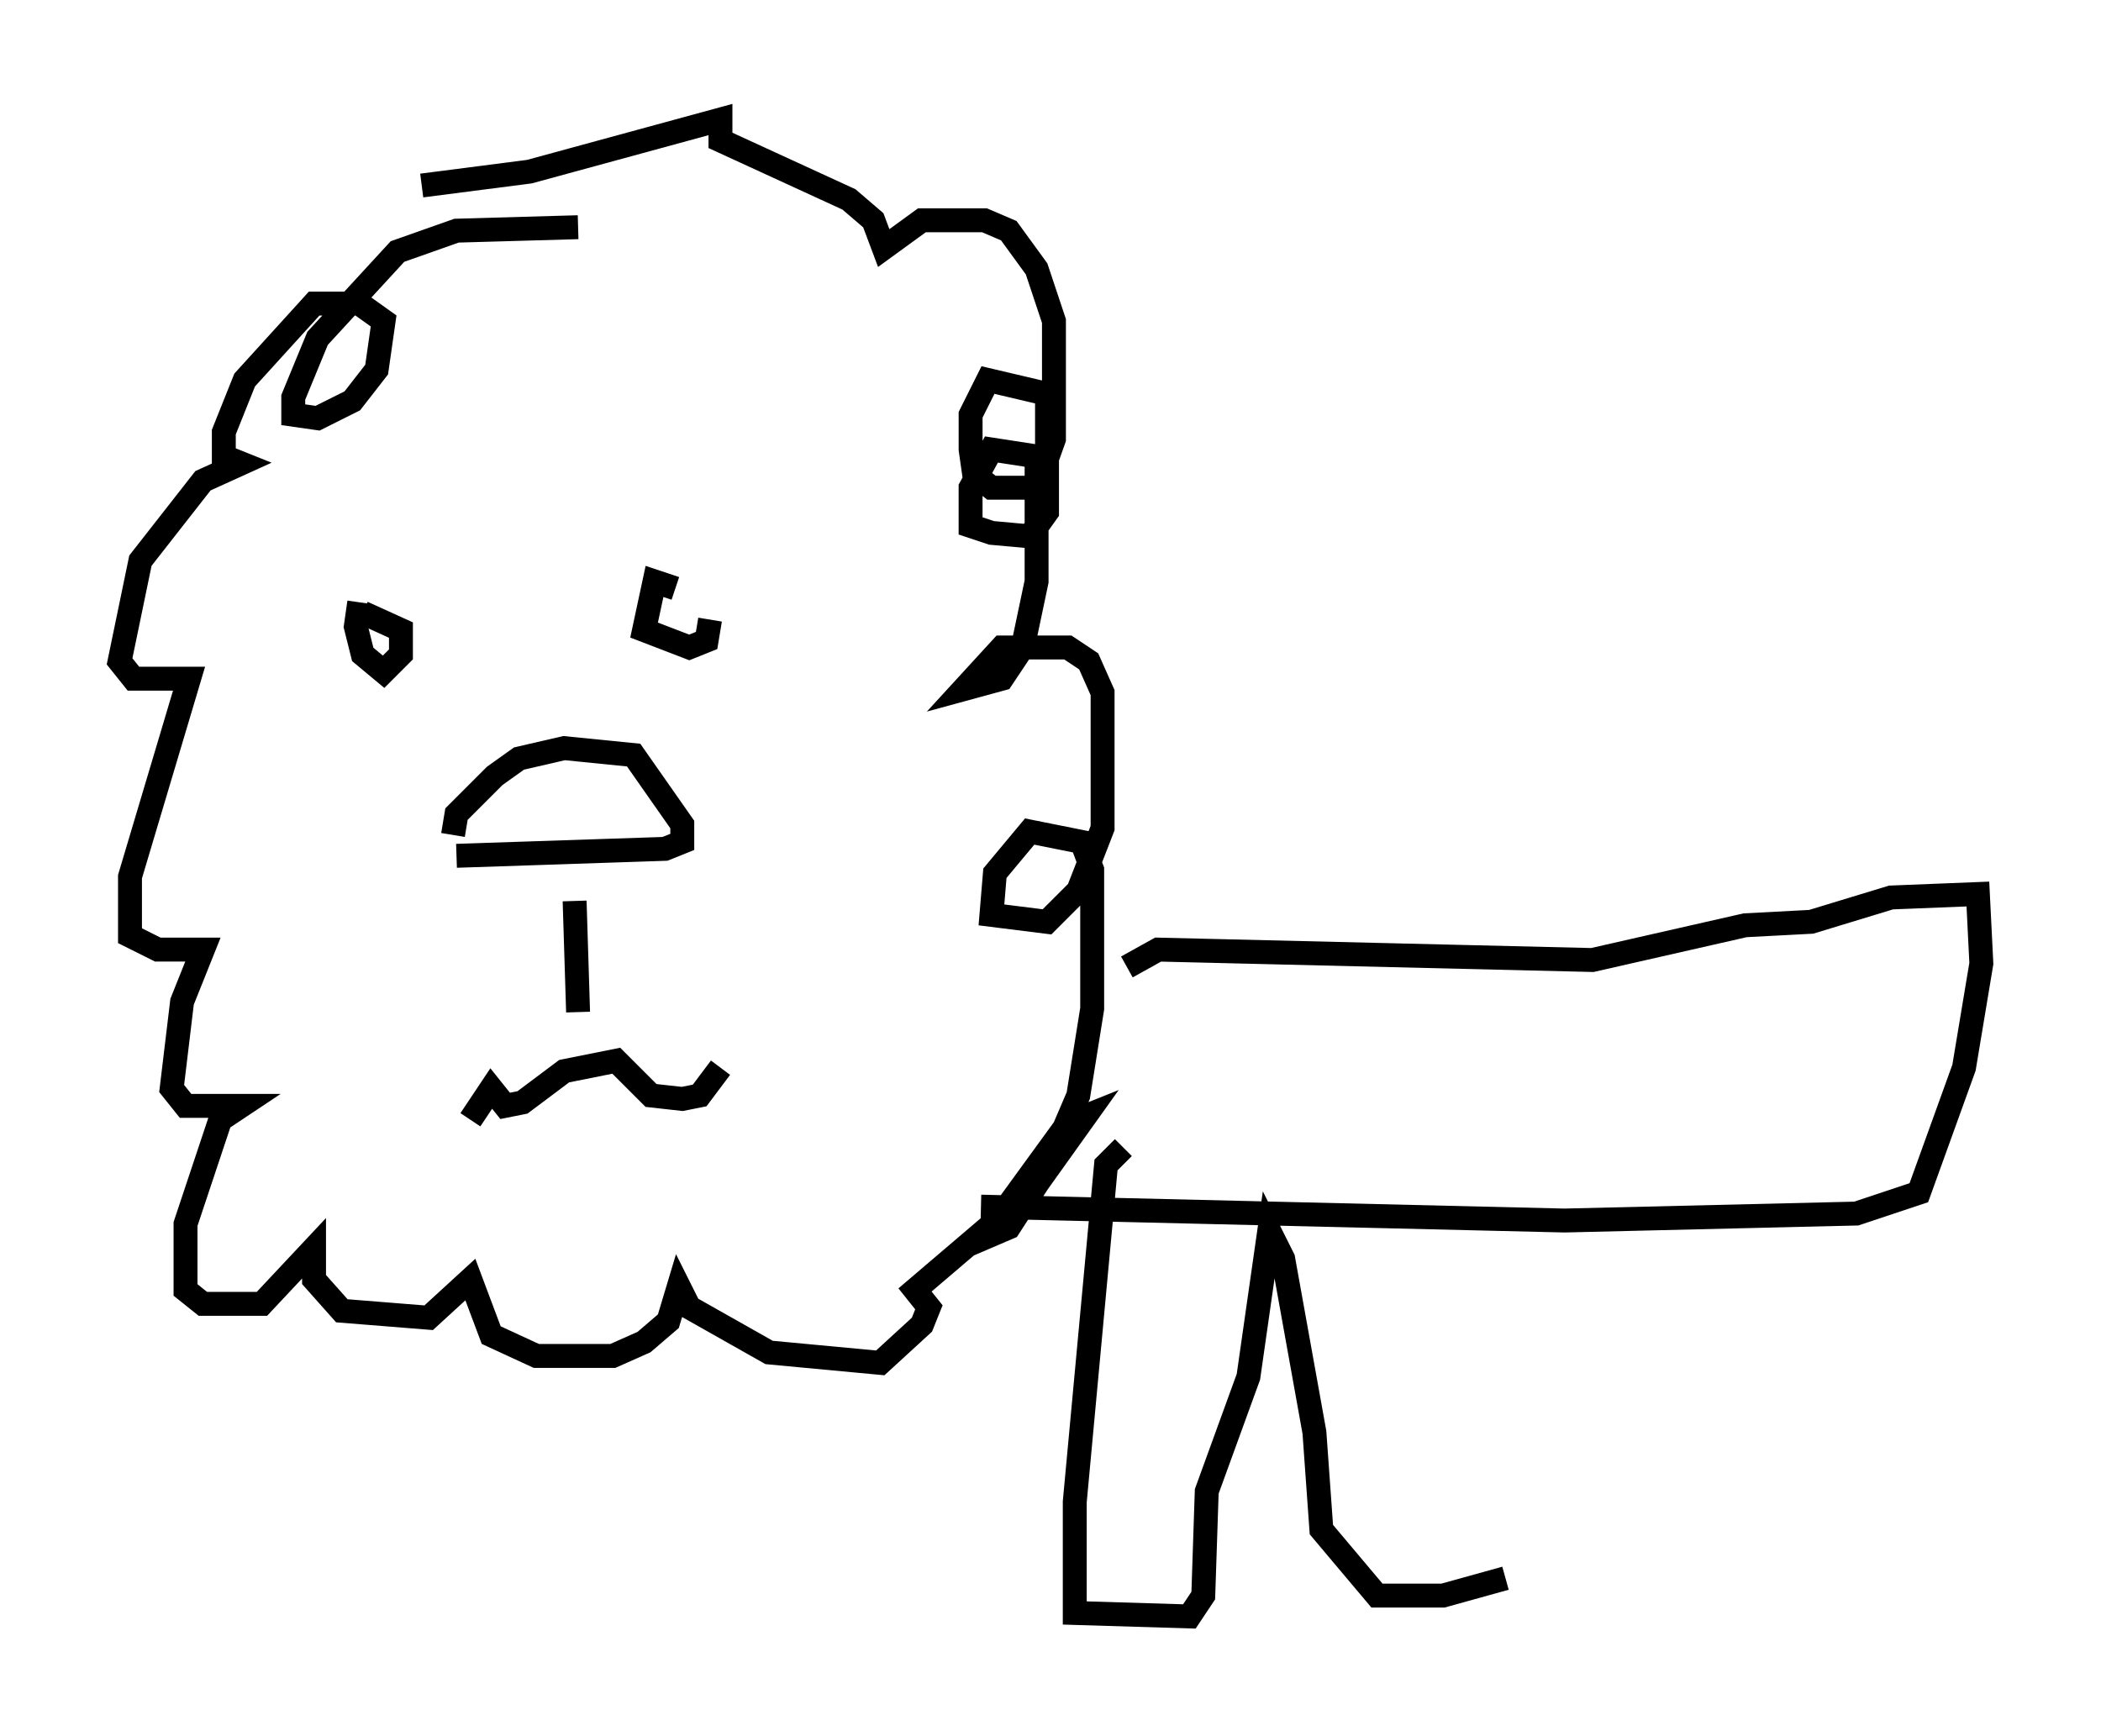 <?xml version="1.0" encoding="utf-8" ?>
<svg baseProfile="full" height="72.603" version="1.1" width="87.855" xmlns="http://www.w3.org/2000/svg" xmlns:ev="http://www.w3.org/2001/xml-events" xmlns:xlink="http://www.w3.org/1999/xlink"><defs /><rect fill="white" height="72.603" width="87.855" x="0" y="0" /><path d="M16.039, 25.48 m-1.017, -0.291 l-0.145, 1.017 0.291, 1.162 l0.872, 0.726 0.726, -0.726 l0.0, -1.017 -1.598, -0.726 m13.073, -1.017 l-0.872, -0.291 -0.436, 2.034 l1.888, 0.726 0.726, -0.291 l0.145, -0.872 m-10.749, 9.006 l0.145, -0.872 1.598, -1.598 l1.017, -0.726 1.888, -0.436 l2.905, 0.291 2.034, 2.905 l0.0, 0.726 -0.726, 0.291 l-8.715, 0.291 m4.939, 1.888 l0.145, 4.648 m-4.503, 4.503 l0.872, -1.307 0.581, 0.726 l0.726, -0.145 1.743, -1.307 l2.179, -0.436 1.453, 1.453 l1.307, 0.145 0.726, -0.145 l0.872, -1.162 m-5.955, -35.151 l-5.084, 0.145 -2.469, 0.872 l-3.341, 3.631 -1.017, 2.469 l0.0, 0.726 1.017, 0.145 l1.453, -0.726 1.017, -1.307 l0.291, -2.034 -1.017, -0.726 l-1.888, 0.0 -2.905, 3.196 l-0.872, 2.179 0.0, 1.017 l0.726, 0.291 -1.598, 0.726 l-2.615, 3.341 -0.872, 4.212 l0.581, 0.726 2.324, 0.0 l-2.469, 8.279 0.0, 2.469 l1.162, 0.581 1.888, 0.0 l-0.872, 2.179 -0.436, 3.631 l0.581, 0.726 2.324, 0.0 l-0.872, 0.581 -1.453, 4.358 l0.0, 2.76 0.726, 0.581 l2.469, 0.0 2.179, -2.324 l0.0, 1.307 1.162, 1.307 l3.631, 0.291 1.743, -1.598 l0.872, 2.324 1.888, 0.872 l3.196, 0.0 1.307, -0.581 l1.017, -0.872 0.436, -1.453 l0.436, 0.872 3.341, 1.888 l4.648, 0.436 1.743, -1.598 l0.291, -0.726 -0.581, -0.726 l4.939, -4.212 2.179, -3.05 l-0.726, 0.291 -3.486, 4.793 l1.017, -0.436 1.598, -2.469 l1.307, -3.05 0.581, -3.631 l0.0, -5.81 -0.436, -1.162 l-2.179, -0.436 -1.453, 1.743 l-0.145, 1.743 2.324, 0.291 l1.307, -1.307 1.017, -2.615 l0.0, -5.665 -0.581, -1.307 l-0.872, -0.581 -2.76, 0.0 l-1.598, 1.743 1.598, -0.436 l0.872, -1.307 0.581, -2.76 l0.0, -5.229 -1.888, -0.291 l-0.872, 1.598 0.0, 1.598 l0.872, 0.291 1.598, 0.145 l0.726, -1.017 0.0, -4.939 l-2.469, -0.581 -0.726, 1.453 l0.0, 1.453 0.145, 1.017 l0.726, 0.581 1.888, 0.0 l0.726, -2.034 0.0, -4.939 l-0.726, -2.179 -1.162, -1.598 l-1.017, -0.436 -2.615, 0.0 l-1.598, 1.162 -0.436, -1.162 l-1.017, -0.872 -5.374, -2.469 l0.0, -0.872 -7.989, 2.179 l-4.503, 0.581 m31.955, 32.1 l0.0, 0.0 m-2.469, 0.581 l1.307, -0.726 18.156, 0.436 l6.391, -1.453 2.76, -0.145 l3.341, -1.017 3.631, -0.145 l0.145, 2.905 -0.726, 4.358 l-1.888, 5.229 -2.615, 0.872 l-12.201, 0.291 -24.402, -0.581 m5.955, -2.469 l-0.726, 0.726 -1.307, 14.089 l0.0, 4.648 4.793, 0.145 l0.581, -0.872 0.145, -4.358 l1.743, -4.793 0.872, -6.101 l0.581, 1.162 1.307, 7.263 l0.291, 4.067 2.324, 2.76 l2.76, 0.0 2.615, -0.726 " fill="none" stroke="black" stroke-width="1" /></svg>